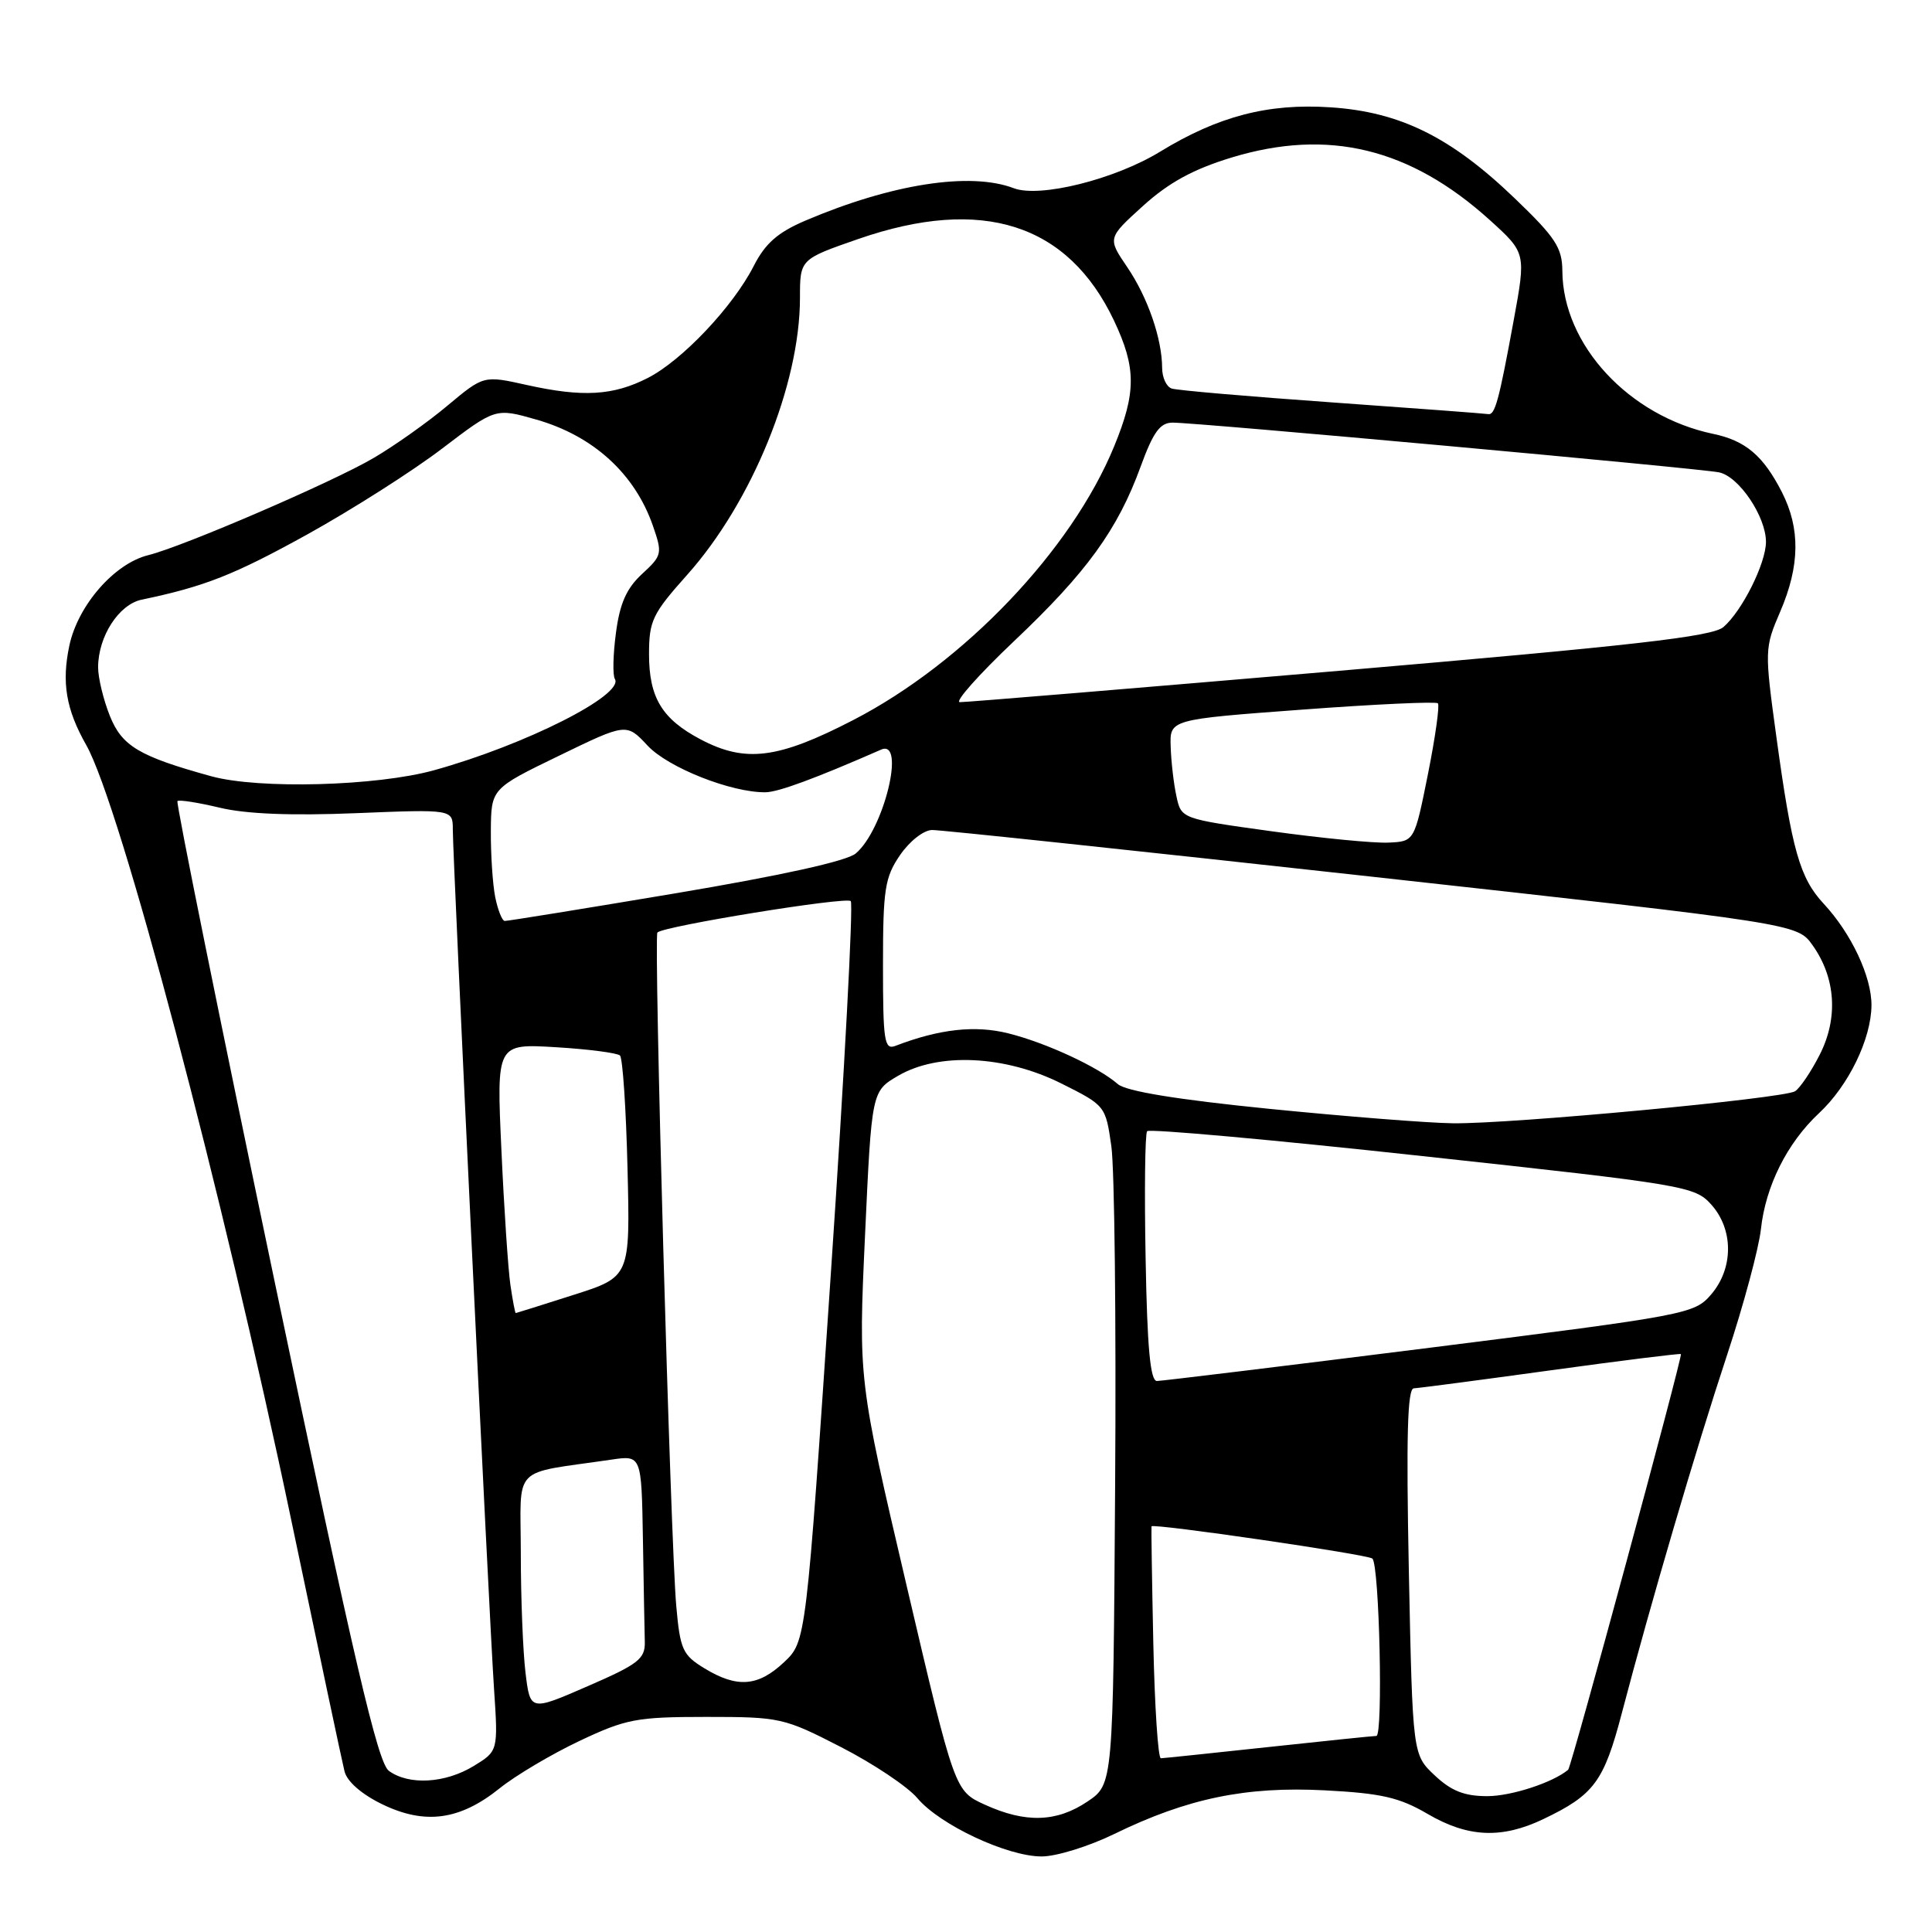<?xml version="1.0" encoding="UTF-8" standalone="no"?>
<!DOCTYPE svg PUBLIC "-//W3C//DTD SVG 1.1//EN" "http://www.w3.org/Graphics/SVG/1.1/DTD/svg11.dtd" >
<svg xmlns="http://www.w3.org/2000/svg" xmlns:xlink="http://www.w3.org/1999/xlink" version="1.1" viewBox="0 0 256 256">
 <g >
 <path fill="currentColor"
d=" M 147.67 243.00 C 157.33 238.29 165.10 236.68 175.57 237.23 C 183.04 237.62 185.43 238.17 189.16 240.35 C 194.50 243.48 198.98 243.68 204.50 241.04 C 211.22 237.83 212.52 236.08 214.90 227.00 C 218.73 212.40 224.73 191.99 228.86 179.50 C 231.04 172.90 233.05 165.42 233.33 162.88 C 233.95 157.15 236.81 151.44 241.03 147.50 C 244.94 143.86 247.95 137.66 247.98 133.21 C 248.00 129.41 245.32 123.70 241.65 119.75 C 238.48 116.34 237.44 112.66 235.39 97.72 C 233.80 86.13 233.81 85.87 235.89 81.04 C 238.50 74.96 238.57 70.04 236.11 65.21 C 233.64 60.38 231.30 58.39 227.00 57.49 C 215.84 55.15 207.08 45.69 207.02 35.91 C 207.00 32.82 206.12 31.47 200.72 26.29 C 192.25 18.15 185.50 14.82 176.29 14.22 C 168.02 13.67 161.40 15.40 153.70 20.11 C 147.71 23.77 137.78 26.25 134.33 24.94 C 128.57 22.74 118.11 24.37 106.70 29.24 C 103.05 30.80 101.40 32.25 99.87 35.25 C 97.12 40.64 90.38 47.76 85.84 50.08 C 81.24 52.43 77.22 52.66 69.79 51.01 C 64.09 49.74 64.09 49.74 59.29 53.75 C 56.66 55.96 52.25 59.08 49.50 60.69 C 44.05 63.89 24.23 72.43 19.65 73.56 C 15.15 74.67 10.33 80.20 9.19 85.54 C 8.15 90.44 8.75 94.00 11.42 98.71 C 15.92 106.64 29.51 158.02 38.61 201.50 C 42.18 218.55 45.34 233.49 45.65 234.71 C 45.98 236.06 47.93 237.76 50.66 239.08 C 56.32 241.82 60.93 241.19 66.18 236.98 C 68.30 235.27 73.06 232.45 76.77 230.69 C 82.95 227.77 84.33 227.50 93.58 227.50 C 103.37 227.50 103.87 227.61 111.44 231.50 C 115.73 233.70 120.29 236.75 121.57 238.28 C 124.55 241.81 133.44 245.98 138.01 245.99 C 139.95 246.00 144.29 244.65 147.67 243.00 Z  M 130.50 239.13 C 126.50 237.31 126.50 237.31 120.12 210.06 C 113.74 182.82 113.74 182.82 114.62 163.71 C 115.50 144.60 115.50 144.60 119.00 142.55 C 124.35 139.42 133.16 139.83 140.64 143.57 C 146.46 146.48 146.50 146.53 147.26 151.89 C 147.68 154.85 147.91 175.08 147.76 196.85 C 147.50 236.42 147.50 236.42 144.10 238.71 C 140.02 241.46 135.89 241.59 130.50 239.13 Z  M 190.11 235.25 C 187.18 232.50 187.18 232.50 186.68 208.25 C 186.32 190.30 186.49 183.99 187.34 183.96 C 187.98 183.93 196.15 182.86 205.50 181.57 C 214.85 180.28 222.60 179.32 222.73 179.42 C 222.99 179.66 208.22 234.14 207.79 234.50 C 205.79 236.19 200.26 238.00 197.07 238.00 C 194.04 238.00 192.30 237.31 190.11 235.25 Z  M 51.53 234.65 C 50.06 233.57 46.99 220.42 36.41 169.91 C 29.11 135.05 23.31 106.36 23.51 106.15 C 23.72 105.94 26.24 106.34 29.10 107.02 C 32.57 107.86 38.60 108.10 47.16 107.75 C 60.00 107.23 60.00 107.23 60.00 109.93 C 60.00 113.84 64.80 213.97 65.46 223.76 C 66.01 232.02 66.01 232.02 62.76 234.01 C 58.98 236.31 54.18 236.58 51.53 234.65 Z  M 152.82 217.75 C 152.64 209.36 152.54 202.39 152.58 202.25 C 152.72 201.81 181.31 205.98 181.85 206.52 C 182.78 207.44 183.28 230.00 182.38 230.02 C 181.89 230.03 175.43 230.70 168.00 231.50 C 160.57 232.30 154.19 232.97 153.82 232.98 C 153.45 232.99 153.00 226.14 152.82 217.75 Z  M 69.63 221.62 C 69.29 218.81 69.01 211.70 69.01 205.84 C 69.00 193.92 67.58 195.38 81.00 193.41 C 85.00 192.82 85.00 192.82 85.19 203.91 C 85.29 210.01 85.40 216.15 85.44 217.56 C 85.49 219.81 84.58 220.52 77.87 223.43 C 70.25 226.75 70.25 226.75 69.63 221.62 Z  M 93.34 221.06 C 90.46 219.31 90.12 218.57 89.61 212.82 C 88.85 204.41 86.60 124.06 87.11 123.56 C 87.96 122.71 112.12 118.79 112.73 119.40 C 113.08 119.75 111.90 141.97 110.09 168.77 C 106.81 217.50 106.81 217.50 103.89 220.25 C 100.45 223.49 97.67 223.70 93.34 221.06 Z  M 151.80 166.75 C 151.63 157.81 151.72 150.22 152.00 149.89 C 152.28 149.55 168.70 151.03 188.50 153.19 C 223.33 156.97 224.57 157.18 226.75 159.61 C 229.72 162.92 229.71 168.06 226.73 171.53 C 224.51 174.11 223.58 174.28 189.48 178.58 C 170.24 181.00 153.96 182.98 153.30 182.99 C 152.42 183.00 152.01 178.58 151.80 166.75 Z  M 67.63 170.25 C 67.33 168.19 66.79 160.15 66.44 152.39 C 65.79 138.29 65.79 138.29 73.64 138.76 C 77.97 139.02 81.79 139.52 82.15 139.86 C 82.51 140.21 82.96 146.95 83.15 154.84 C 83.50 169.19 83.50 169.19 76.00 171.58 C 71.88 172.90 68.43 173.98 68.34 173.99 C 68.25 173.99 67.93 172.31 67.63 170.25 Z  M 168.12 146.92 C 155.95 145.70 149.19 144.59 148.12 143.65 C 145.53 141.39 138.66 138.19 133.63 136.93 C 129.22 135.82 124.48 136.34 118.63 138.59 C 117.18 139.14 117.00 137.94 117.00 127.92 C 117.00 117.85 117.24 116.26 119.25 113.32 C 120.51 111.47 122.38 110.00 123.50 109.98 C 124.60 109.96 150.84 112.75 181.82 116.17 C 238.14 122.39 238.14 122.39 240.17 125.24 C 243.25 129.57 243.60 134.90 241.12 139.76 C 239.97 142.02 238.50 144.19 237.85 144.60 C 236.28 145.56 200.15 148.95 192.50 148.84 C 189.20 148.80 178.23 147.93 168.12 146.92 Z  M 65.62 118.88 C 65.28 117.16 65.02 113.22 65.04 110.12 C 65.08 104.50 65.08 104.50 74.05 100.15 C 83.01 95.80 83.01 95.80 85.82 98.81 C 88.54 101.72 96.91 105.03 101.43 104.98 C 103.14 104.96 108.03 103.15 116.75 99.33 C 120.06 97.88 117.11 109.96 113.39 113.09 C 112.19 114.10 103.52 116.01 89.50 118.37 C 77.40 120.40 67.22 122.05 66.88 122.03 C 66.53 122.01 65.97 120.59 65.62 118.88 Z  M 168.51 110.15 C 156.52 108.49 156.52 108.49 155.88 105.49 C 155.52 103.85 155.18 100.89 155.12 98.91 C 155.00 95.33 155.00 95.33 172.53 94.03 C 182.17 93.31 190.27 92.94 190.53 93.19 C 190.78 93.45 190.19 97.68 189.21 102.58 C 187.42 111.50 187.42 111.50 183.96 111.65 C 182.06 111.74 175.10 111.06 168.51 110.15 Z  M 28.00 102.86 C 18.43 100.22 16.17 98.87 14.56 94.87 C 13.70 92.72 13.00 89.82 13.00 88.43 C 13.00 84.35 15.74 80.09 18.77 79.46 C 27.15 77.71 31.03 76.17 40.76 70.79 C 46.67 67.51 54.69 62.41 58.58 59.44 C 65.66 54.05 65.66 54.05 71.08 55.60 C 78.62 57.76 84.11 62.76 86.51 69.66 C 87.79 73.35 87.74 73.60 85.08 76.05 C 83.02 77.95 82.13 79.95 81.62 83.83 C 81.23 86.71 81.17 89.47 81.47 89.96 C 82.77 92.06 69.63 98.70 57.52 102.06 C 49.91 104.17 34.31 104.59 28.00 102.86 Z  M 92.81 97.96 C 87.72 95.27 86.00 92.43 86.00 86.69 C 86.00 82.25 86.45 81.32 91.06 76.16 C 99.65 66.54 106.00 50.96 106.00 39.46 C 106.00 34.35 106.00 34.35 113.75 31.66 C 130.15 25.98 141.53 29.63 147.62 42.50 C 150.57 48.75 150.57 52.00 147.62 59.17 C 141.97 72.91 127.74 87.83 113.06 95.41 C 103.08 100.57 98.77 101.11 92.81 97.96 Z  M 134.37 84.95 C 144.00 75.84 148.10 70.18 151.15 61.80 C 152.82 57.23 153.72 56.00 155.38 56.00 C 158.58 55.99 225.16 62.05 227.78 62.59 C 230.41 63.12 233.99 68.43 234.00 71.79 C 234.00 74.63 230.84 80.96 228.36 83.09 C 226.88 84.36 216.47 85.54 177.50 88.88 C 150.55 91.18 127.91 93.06 127.18 93.04 C 126.46 93.02 129.70 89.38 134.37 84.95 Z  M 176.50 53.32 C 165.50 52.54 155.94 51.72 155.25 51.48 C 154.56 51.25 154.00 50.04 153.99 48.78 C 153.98 44.89 152.09 39.41 149.36 35.39 C 146.75 31.55 146.75 31.55 151.47 27.27 C 154.90 24.17 158.12 22.42 163.20 20.87 C 176.01 16.98 186.86 19.62 197.43 29.18 C 202.21 33.52 202.21 33.52 200.56 42.51 C 198.60 53.18 198.09 55.04 197.18 54.87 C 196.81 54.80 187.50 54.10 176.50 53.32 Z "/>
</g>
</svg>